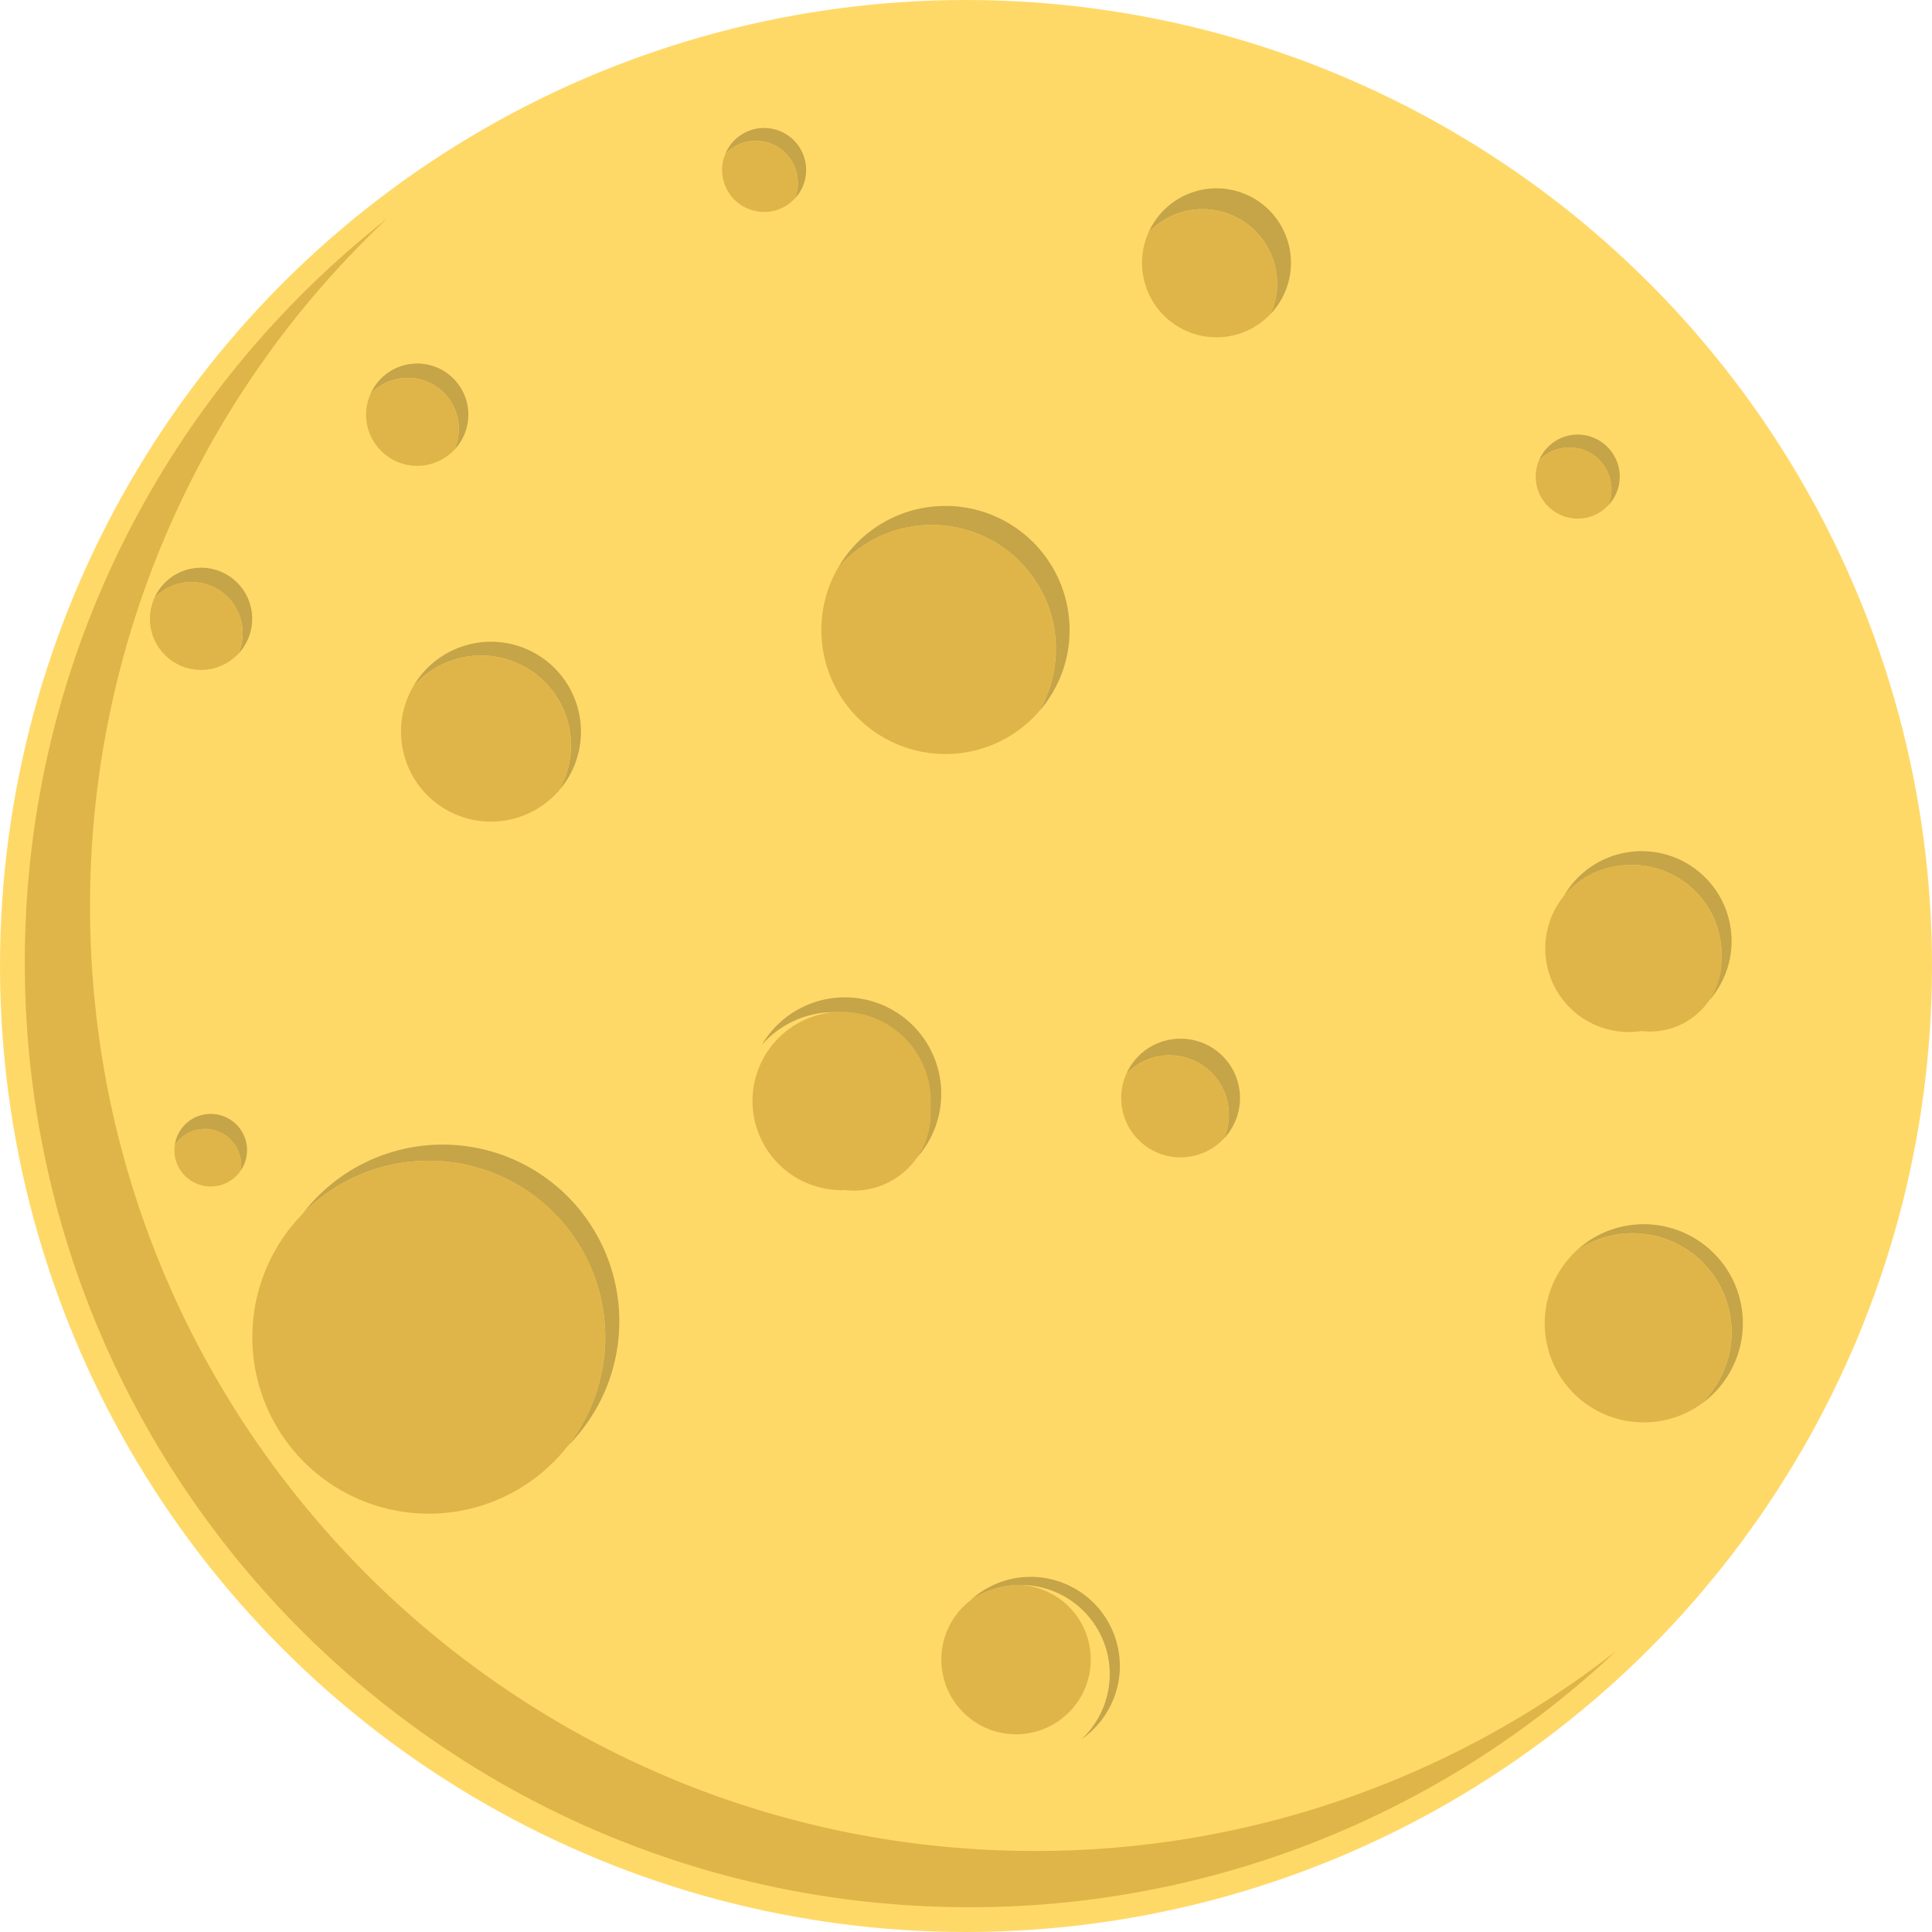 <svg xmlns="http://www.w3.org/2000/svg" viewBox="0 0 741.651 741.651">
    <g>
        <circle cx="370.825" cy="370.825" r="370.825" style="fill:#ffd968"/>
        <path d="M3700.323,631.844a38.02,38.02,0,0,1,21.541,69.359,38.016,38.016,0,0,0-47.403-59.194A37.747,37.747,0,0,1,3700.323,631.844Z" transform="translate(-3069.315 -161.89)" style="fill:#c6a448"/>
        <path d="M3734.035,523.138a34.355,34.355,0,0,1-8.644,22.855,34.504,34.504,0,0,0-55.702-40.246,34.529,34.529,0,0,1,64.346,17.392Z" transform="translate(-3069.315 -161.89)" style="fill:#c6a448"/>
        <path d="M3730.197,528.463a27.511,27.511,0,0,1-30.703,29.217,32.078,32.078,0,1,1-3.803-63.758A34.522,34.522,0,0,1,3730.197,528.463Z" transform="translate(-3069.315 -161.89)" style="fill:#dfb54a"/>
        <path d="M3696.001,635.302a38.021,38.021,0,0,1,25.863,65.901,37.533,37.533,0,0,1-21.541,6.708,38.021,38.021,0,0,1-25.863-65.901A37.533,37.533,0,0,1,3696.001,635.302Z" transform="translate(-3069.315 -161.89)" style="fill:#dfb54a"/>
        <path d="M3674.979,328.718a16.136,16.136,0,0,1,16.112,16.147,15.826,15.826,0,0,1-4.391,10.995,15.541,15.541,0,0,0,1.21-6.085,16.136,16.136,0,0,0-16.147-16.112,15.916,15.916,0,0,0-11.721,5.117A16.073,16.073,0,0,1,3674.979,328.718Z" transform="translate(-3069.315 -161.89)" style="fill:#c6a448"/>
        <path d="M3687.911,349.775a15.541,15.541,0,0,1-1.21,6.085,15.916,15.916,0,0,1-11.721,5.117,16.136,16.136,0,0,1-16.147-16.112,15.541,15.541,0,0,1,1.21-6.085,15.916,15.916,0,0,1,11.721-5.117A16.136,16.136,0,0,1,3687.911,349.775Z" transform="translate(-3069.315 -161.89)" style="fill:#dfb54a"/>
        <path d="M3536.296,234.188a28.592,28.592,0,0,1,20.78,48.233,28.572,28.572,0,0,0-46.885-31.257A28.548,28.548,0,0,1,3536.296,234.188Z" transform="translate(-3069.315 -161.89)" style="fill:#c6a448"/>
        <path d="M3559.565,270.769a28.507,28.507,0,0,1-2.489,11.652,28.592,28.592,0,0,1-49.374-19.639,28.224,28.224,0,0,1,2.489-11.617,28.569,28.569,0,0,1,49.374,19.604Z" transform="translate(-3069.315 -161.89)" style="fill:#dfb54a"/>
        <path d="M3522.5,560.618a22.772,22.772,0,0,1,16.631,38.379,22.586,22.586,0,0,0,1.936-9.197,22.796,22.796,0,0,0-39.382-15.663A22.758,22.758,0,0,1,3522.5,560.618Z" transform="translate(-3069.315 -161.89)" style="fill:#c6a448"/>
        <path d="M3541.067,589.8a22.586,22.586,0,0,1-1.936,9.197,22.798,22.798,0,0,1-39.416-15.594,22.493,22.493,0,0,1,1.971-9.266A22.796,22.796,0,0,1,3541.067,589.8Z" transform="translate(-3069.315 -161.89)" style="fill:#dfb54a"/>
        <path d="M3465,767.208a34.223,34.223,0,0,1,19.432,62.375,34.227,34.227,0,0,0-42.77-53.212A34.232,34.232,0,0,1,3465,767.208Z" transform="translate(-3069.315 -161.89)" style="fill:#c6a448"/>
        <path d="M3461.093,770.32a28.69,28.69,0,1,1-19.432,6.051A34.22,34.22,0,0,1,3461.093,770.32Z" transform="translate(-3069.315 -161.89)" style="fill:#dfb54a"/>
        <path d="M3466.522,872.423A361.274,361.274,0,0,0,3689.881,795.526a361.426,361.426,0,0,1-248.462,98.506c-200.263,0-362.596-162.333-362.596-362.631,0-116.002,54.491-219.28,139.237-285.7a361.539,361.539,0,0,0-114.169,264.124C3103.891,710.089,3266.224,872.423,3466.522,872.423Z" transform="translate(-3069.315 -161.89)" style="fill:#dfb54a"/>
        <path d="M3479.903,403.713a47.23,47.23,0,0,1-11.756,31.326,47.626,47.626,0,0,0-77.139-55.183,47.662,47.662,0,0,1,88.894,23.857Z" transform="translate(-3069.315 -161.89)" style="fill:#c6a448"/>
        <path d="M3474.612,411.043a47.458,47.458,0,0,1-6.466,23.996,47.645,47.645,0,0,1-77.139-55.183,47.604,47.604,0,0,1,83.604,31.187Z" transform="translate(-3069.315 -161.89)" style="fill:#dfb54a"/>
        <path d="M3430.632,581.744a36.785,36.785,0,0,1-9.266,24.48,36.531,36.531,0,0,0,5.152-18.809,36.975,36.975,0,0,0-64.795-24.376,36.993,36.993,0,0,1,68.91,18.706Z" transform="translate(-3069.315 -161.89)" style="fill:#c6a448"/>
        <path d="M3426.518,587.414A29.475,29.475,0,0,1,3393.636,618.74a34.231,34.231,0,1,1,32.882-31.326Z" transform="translate(-3069.315 -161.89)" style="fill:#dfb54a"/>
        <path d="M3362.656,211.022a16.106,16.106,0,0,1,16.112,16.112,15.911,15.911,0,0,1-4.391,11.03,15.417,15.417,0,0,0,1.21-6.085,16.143,16.143,0,0,0-16.147-16.147,15.916,15.916,0,0,0-11.721,5.117A16.094,16.094,0,0,1,3362.656,211.022Z" transform="translate(-3069.315 -161.89)" style="fill:#c6a448"/>
        <path d="M3375.587,232.079a15.417,15.417,0,0,1-1.21,6.085,15.886,15.886,0,0,1-11.721,5.083,16.114,16.114,0,0,1-16.147-16.112,15.541,15.541,0,0,1,1.21-6.085,15.916,15.916,0,0,1,11.721-5.117A16.143,16.143,0,0,1,3375.587,232.079Z" transform="translate(-3069.315 -161.89)" style="fill:#dfb54a"/>
        <path d="M3239.29,601.279a67.821,67.821,0,0,1,48.026,115.656,67.772,67.772,0,0,0-101.826-89.136A67.712,67.712,0,0,1,3239.29,601.279Z" transform="translate(-3069.315 -161.89)" style="fill:#c6a448"/>
        <path d="M3301.664,675.237a67.486,67.486,0,0,1-14.349,41.698q0,.052-.104.104a67.746,67.746,0,1,1,14.453-41.802Z" transform="translate(-3069.315 -161.89)" style="fill:#dfb54a"/>
        <path d="M3292.329,442.749a34.398,34.398,0,0,1-8.575,22.785,34.521,34.521,0,0,0-55.84-40.108,34.548,34.548,0,0,1,64.415,17.322Z" transform="translate(-3069.315 -161.89)" style="fill:#c6a448"/>
        <path d="M3288.491,448.074a34.385,34.385,0,0,1-4.737,17.461,34.538,34.538,0,0,1-55.84-40.108,34.51,34.51,0,0,1,60.577,22.647Z" transform="translate(-3069.315 -161.89)" style="fill:#dfb54a"/>
        <path d="M3229.47,301.438a19.637,19.637,0,0,1,14.176,33.227,18.73,18.73,0,0,0,1.798-8.091A19.616,19.616,0,0,0,3211.56,313.09,19.565,19.565,0,0,1,3229.47,301.438Z" transform="translate(-3069.315 -161.89)" style="fill:#c6a448"/>
        <path d="M3245.444,326.575a18.73,18.73,0,0,1-1.798,8.091A19.637,19.637,0,0,1,3209.831,321.077a19.254,19.254,0,0,1,1.729-7.987,19.616,19.616,0,0,1,33.884,13.485Z" transform="translate(-3069.315 -161.89)" style="fill:#dfb54a"/>
        <path d="M3161.909,609.162a13.615,13.615,0,0,1-.173,2.075,13.942,13.942,0,0,1-25.482-7.814,13.615,13.615,0,0,1,.173-2.075,13.942,13.942,0,0,1,25.482,7.814Z" transform="translate(-3069.315 -161.89)" style="fill:#dfb54a"/>
        <path d="M3161.736,611.237a13.615,13.615,0,0,0,.173-2.075,13.942,13.942,0,0,0-25.482-7.814,13.943,13.943,0,0,1,27.73,2.075A13.761,13.761,0,0,1,3161.736,611.237Z" transform="translate(-3069.315 -161.89)" style="fill:#c6a448"/>
        <path d="M3146.488,379.821a19.614,19.614,0,0,1,14.245,33.124,19.414,19.414,0,0,0,1.729-8.022,19.616,19.616,0,0,0-33.884-13.45A19.565,19.565,0,0,1,3146.488,379.821Z" transform="translate(-3069.315 -161.89)" style="fill:#c6a448"/>
        <path d="M3162.462,404.923a19.414,19.414,0,0,1-1.729,8.022,19.639,19.639,0,0,1-33.884-13.485,19.254,19.254,0,0,1,1.729-7.987,19.616,19.616,0,0,1,33.884,13.45Z" transform="translate(-3069.315 -161.89)" style="fill:#dfb54a"/>
    </g>
</svg>